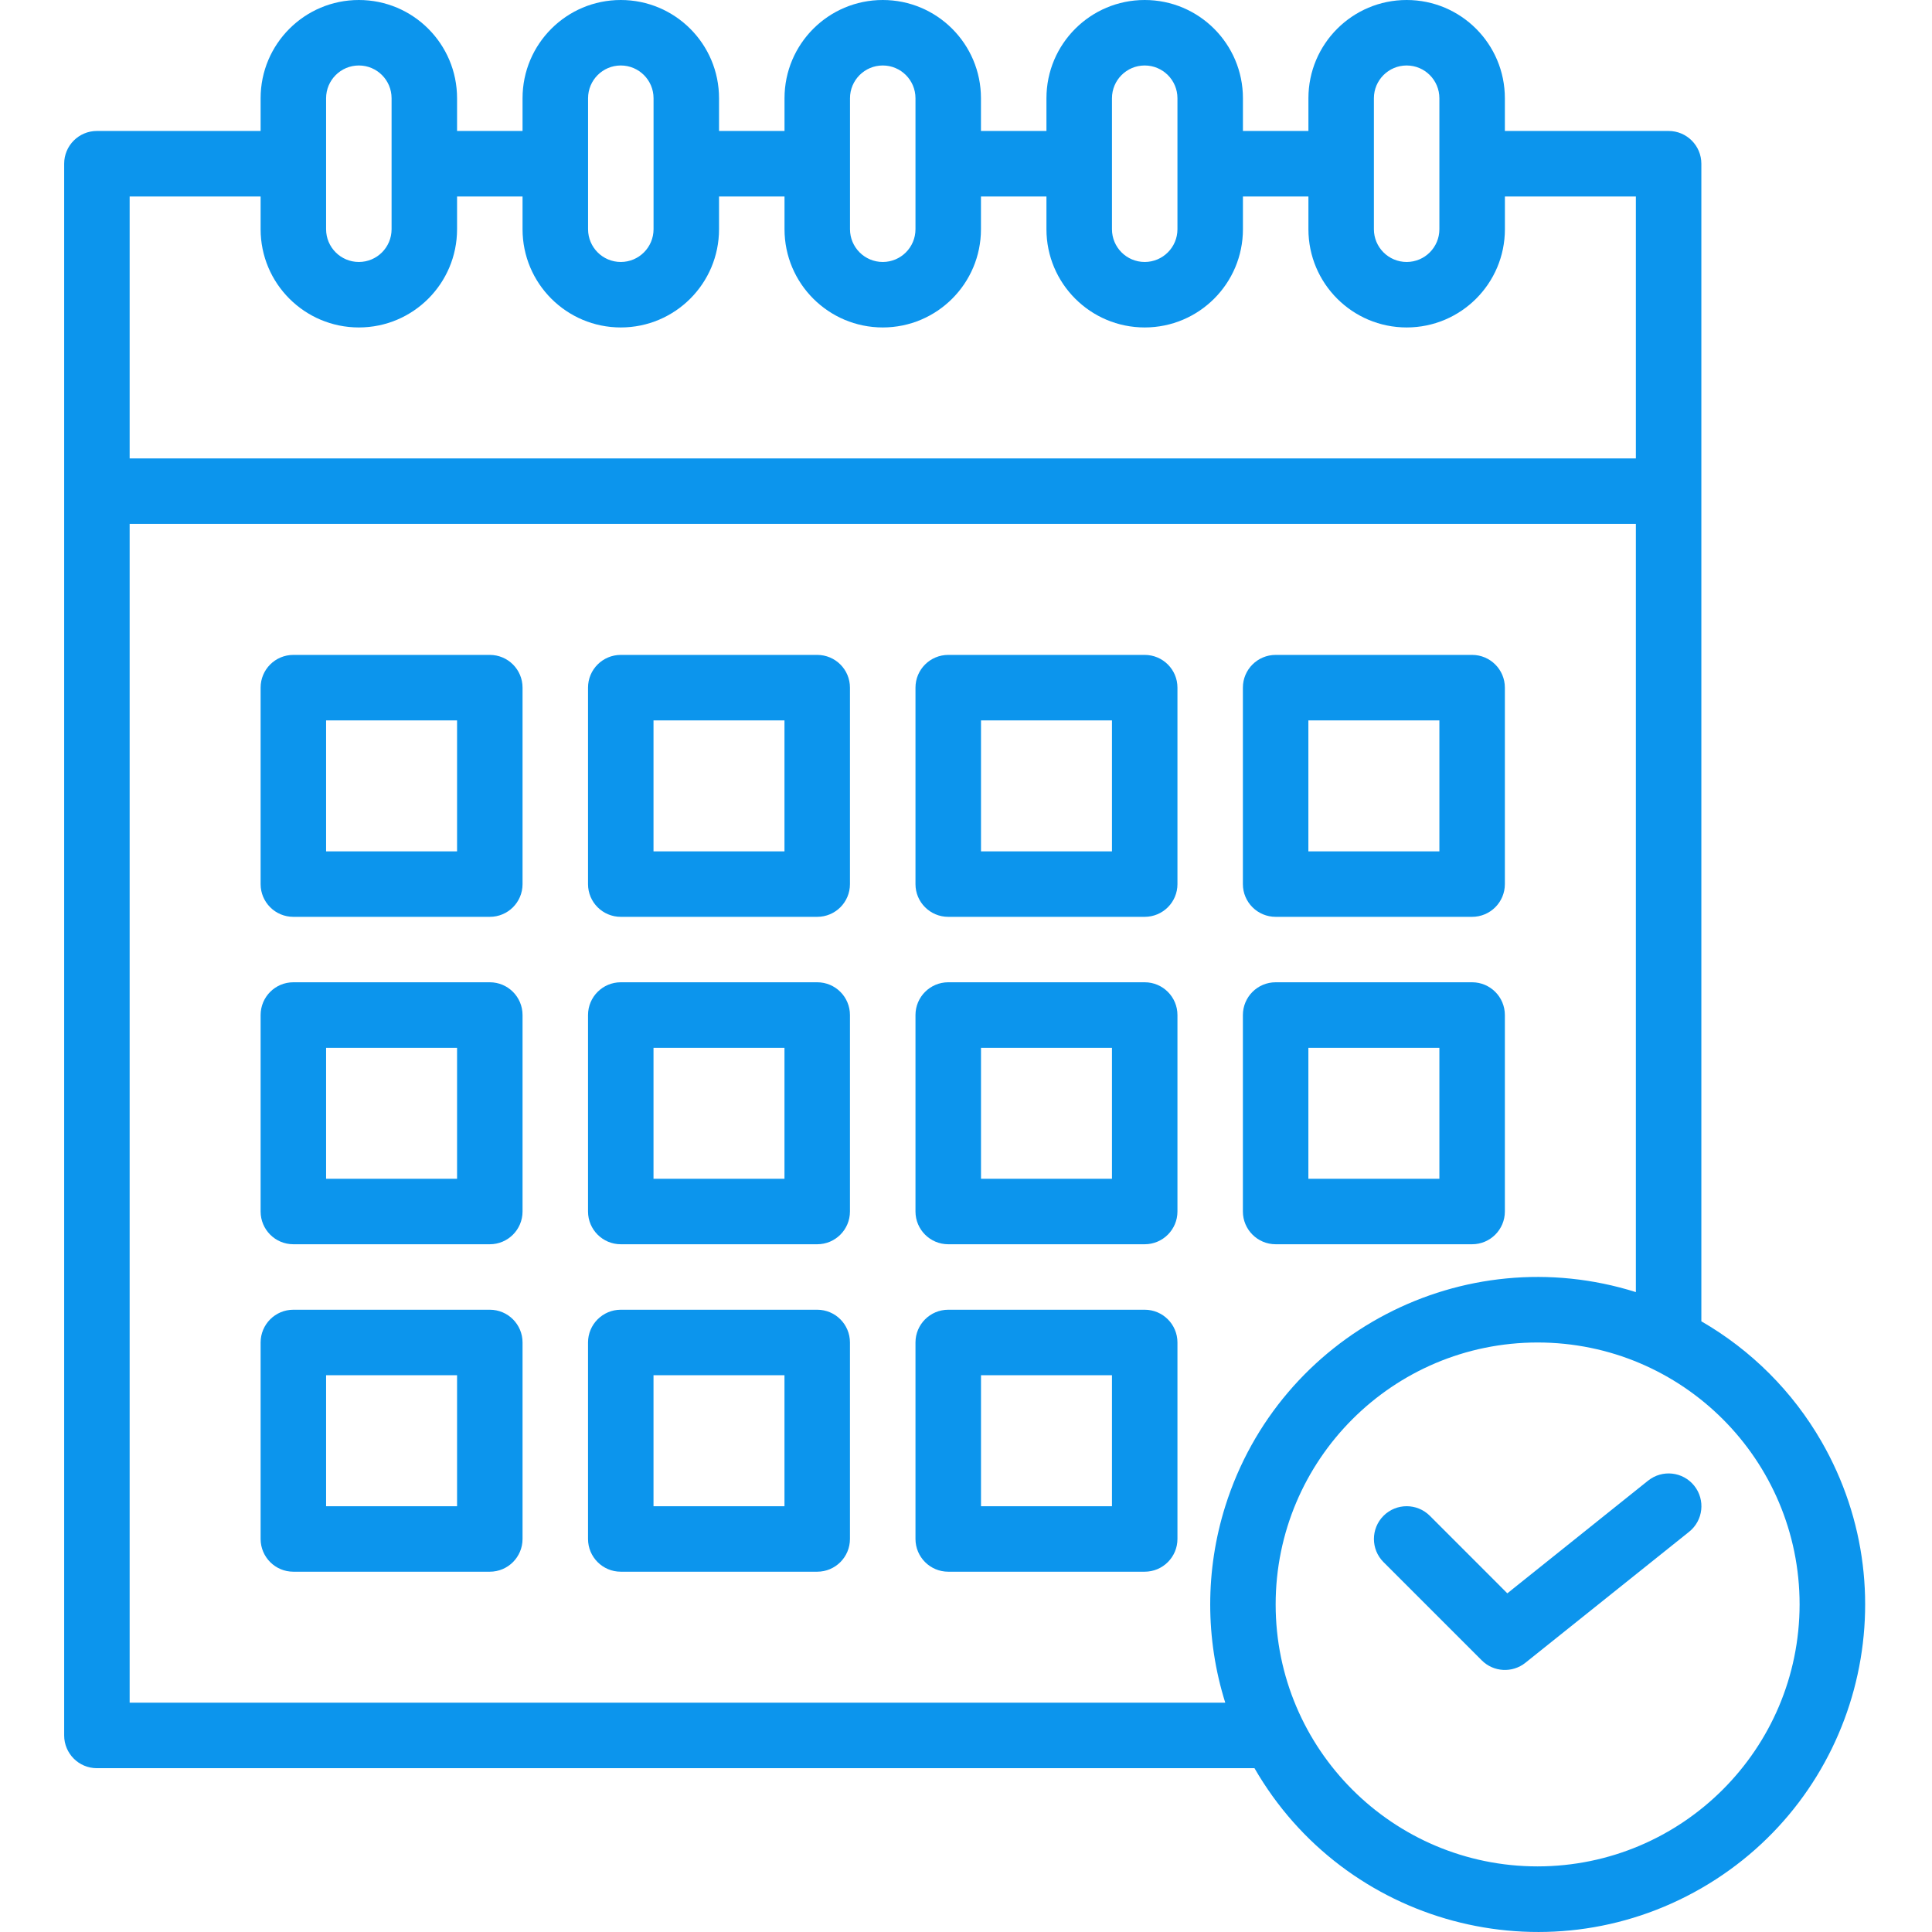 <svg width="47" height="47" viewBox="0 0 47 47" fill="none" xmlns="http://www.w3.org/2000/svg">
<g clip-path="url(#clip0)">
<path d="M11.916 15.932H7.136C6.696 15.932 6.34 16.288 6.34 16.728V21.508C6.34 21.948 6.696 22.304 7.136 22.304H11.916C12.356 22.304 12.712 21.948 12.712 21.508V16.728C12.712 16.288 12.356 15.932 11.916 15.932ZM11.119 20.711H7.933V17.525H11.119V20.711Z" fill="#0C95ED"/>
<path d="M19.881 15.932H15.101C14.662 15.932 14.305 16.288 14.305 16.728V21.508C14.305 21.948 14.662 22.304 15.101 22.304H19.881C20.321 22.304 20.677 21.948 20.677 21.508V16.728C20.677 16.288 20.321 15.932 19.881 15.932ZM19.084 20.711H15.898V17.525H19.084V20.711Z" fill="#0C95ED"/>
<path d="M27.848 15.932H23.068C22.628 15.932 22.271 16.288 22.271 16.728V21.508C22.271 21.948 22.628 22.304 23.068 22.304H27.847C28.287 22.304 28.644 21.948 28.644 21.508V16.728C28.644 16.288 28.287 15.932 27.848 15.932ZM27.051 20.711H23.865V17.525H27.051V20.711Z" fill="#0C95ED"/>
<path d="M31.033 22.304H35.812C36.252 22.304 36.609 21.948 36.609 21.508V16.728C36.609 16.288 36.252 15.932 35.812 15.932H31.033C30.593 15.932 30.236 16.288 30.236 16.728V21.508C30.236 21.948 30.593 22.304 31.033 22.304ZM31.829 17.525H35.016V20.711H31.829V17.525Z" fill="#0C95ED"/>
<path d="M11.916 23.896H7.136C6.696 23.896 6.34 24.253 6.34 24.693V29.472C6.34 29.912 6.696 30.269 7.136 30.269H11.916C12.356 30.269 12.712 29.912 12.712 29.472V24.693C12.712 24.253 12.356 23.896 11.916 23.896ZM11.119 28.676H7.933V25.49H11.119V28.676Z" fill="#0C95ED"/>
<path d="M19.881 23.896H15.101C14.662 23.896 14.305 24.253 14.305 24.693V29.472C14.305 29.912 14.662 30.269 15.101 30.269H19.881C20.321 30.269 20.677 29.912 20.677 29.472V24.693C20.677 24.253 20.321 23.896 19.881 23.896ZM19.084 28.676H15.898V25.49H19.084V28.676Z" fill="#0C95ED"/>
<path d="M27.848 23.896H23.068C22.628 23.896 22.271 24.253 22.271 24.693V29.472C22.271 29.912 22.628 30.269 23.068 30.269H27.847C28.287 30.269 28.644 29.912 28.644 29.472V24.693C28.644 24.253 28.287 23.896 27.848 23.896ZM27.051 28.676H23.865V25.49H27.051V28.676Z" fill="#0C95ED"/>
<path d="M31.033 30.269H35.812C36.252 30.269 36.609 29.912 36.609 29.472V24.693C36.609 24.253 36.252 23.896 35.812 23.896H31.033C30.593 23.896 30.236 24.253 30.236 24.693V29.472C30.236 29.912 30.593 30.269 31.033 30.269ZM31.829 25.49H35.016V28.676H31.829V25.49Z" fill="#0C95ED"/>
<path d="M11.916 31.862H7.136C6.696 31.862 6.34 32.219 6.34 32.659V37.438C6.34 37.878 6.696 38.235 7.136 38.235H11.916C12.356 38.235 12.712 37.878 12.712 37.438V32.659C12.712 32.219 12.356 31.862 11.916 31.862ZM11.119 36.642H7.933V33.455H11.119V36.642Z" fill="#0C95ED"/>
<path d="M19.881 31.862H15.101C14.662 31.862 14.305 32.219 14.305 32.659V37.438C14.305 37.878 14.662 38.235 15.101 38.235H19.881C20.321 38.235 20.677 37.878 20.677 37.438V32.659C20.677 32.219 20.321 31.862 19.881 31.862ZM19.084 36.642H15.898V33.455H19.084V36.642Z" fill="#0C95ED"/>
<path d="M27.848 31.862H23.068C22.628 31.862 22.271 32.219 22.271 32.659V37.438C22.271 37.878 22.628 38.235 23.068 38.235H27.847C28.287 38.235 28.644 37.878 28.644 37.438V32.659C28.644 32.219 28.287 31.862 27.848 31.862ZM27.051 36.642H23.865V33.455H27.051V36.642Z" fill="#0C95ED"/>
<path d="M41.389 32.144V3.983C41.389 3.543 41.032 3.186 40.592 3.186H36.609V2.39C36.609 1.07 35.54 0 34.22 0C32.9 0 31.83 1.07 31.83 2.39V3.186H30.237V2.39C30.237 1.07 29.167 0 27.847 0C26.527 0 25.457 1.07 25.457 2.39V3.186H23.864V2.39C23.864 1.07 22.795 0 21.475 0C20.155 0 19.085 1.07 19.085 2.39V3.186H17.492V2.39C17.492 1.07 16.422 0 15.102 0C13.782 0 12.712 1.07 12.712 2.39V3.186H11.119V2.39C11.119 1.07 10.05 0 8.73 0C7.41 0 6.34 1.07 6.34 2.39V3.186H2.357C1.917 3.186 1.561 3.543 1.561 3.983V42.218C1.561 42.658 1.917 43.015 2.357 43.015H30.518C32.714 46.823 37.581 48.13 41.389 45.935C45.197 43.739 46.504 38.872 44.309 35.064C43.61 33.851 42.602 32.844 41.389 32.144ZM33.423 2.39C33.423 1.95 33.78 1.593 34.22 1.593C34.66 1.593 35.016 1.95 35.016 2.39V5.576C35.016 6.016 34.66 6.373 34.22 6.373C33.78 6.373 33.423 6.016 33.423 5.576V2.39ZM27.051 2.39C27.051 1.95 27.407 1.593 27.847 1.593C28.287 1.593 28.644 1.95 28.644 2.39V5.576C28.644 6.016 28.287 6.373 27.847 6.373C27.407 6.373 27.051 6.016 27.051 5.576V2.39ZM20.678 2.39C20.678 1.95 21.035 1.593 21.475 1.593C21.915 1.593 22.271 1.95 22.271 2.39V5.576C22.271 6.016 21.915 6.373 21.475 6.373C21.035 6.373 20.678 6.016 20.678 5.576V2.39ZM14.306 2.39C14.306 1.95 14.662 1.593 15.102 1.593C15.542 1.593 15.899 1.95 15.899 2.39V5.576C15.899 6.016 15.542 6.373 15.102 6.373C14.662 6.373 14.306 6.016 14.306 5.576V2.39ZM7.933 2.39C7.933 1.95 8.29 1.593 8.73 1.593C9.17 1.593 9.526 1.95 9.526 2.39V5.576C9.526 6.016 9.17 6.373 8.73 6.373C8.29 6.373 7.933 6.016 7.933 5.576V2.39ZM3.154 4.78H6.34V5.576C6.34 6.896 7.41 7.966 8.73 7.966C10.05 7.966 11.119 6.896 11.119 5.576V4.78H12.712V5.576C12.712 6.896 13.782 7.966 15.102 7.966C16.422 7.966 17.492 6.896 17.492 5.576V4.78H19.085V5.576C19.085 6.896 20.155 7.966 21.475 7.966C22.795 7.966 23.864 6.896 23.864 5.576V4.78H25.457V5.576C25.457 6.896 26.527 7.966 27.847 7.966C29.167 7.966 30.237 6.896 30.237 5.576V4.78H31.83V5.576C31.83 6.896 32.9 7.966 34.22 7.966C35.54 7.966 36.61 6.896 36.61 5.576V4.78H39.796V11.152H3.154V4.78ZM3.154 41.422V12.745H39.796V31.433C35.599 30.114 31.127 32.446 29.807 36.643C29.319 38.198 29.319 39.866 29.807 41.422H3.154ZM37.406 45.404C33.887 45.404 31.033 42.551 31.033 39.032C31.033 35.513 33.887 32.659 37.406 32.659C40.926 32.659 43.779 35.513 43.779 39.032C43.775 42.55 40.924 45.4 37.406 45.404Z" fill="#0C95ED"/>
<path d="M40.094 36.019L36.669 38.761L34.784 36.875C34.472 36.564 33.968 36.564 33.657 36.875C33.346 37.187 33.346 37.691 33.657 38.002L36.047 40.392C36.334 40.679 36.791 40.704 37.108 40.451L41.091 37.264C41.435 36.99 41.491 36.488 41.216 36.144C40.941 35.8 40.439 35.744 40.095 36.019H40.094Z" fill="#0C95ED"/>
</g>
<defs>
<clipPath id="clip0">
<rect width="47" height="47" fill="white"/>
</clipPath>
</defs>
</svg>
